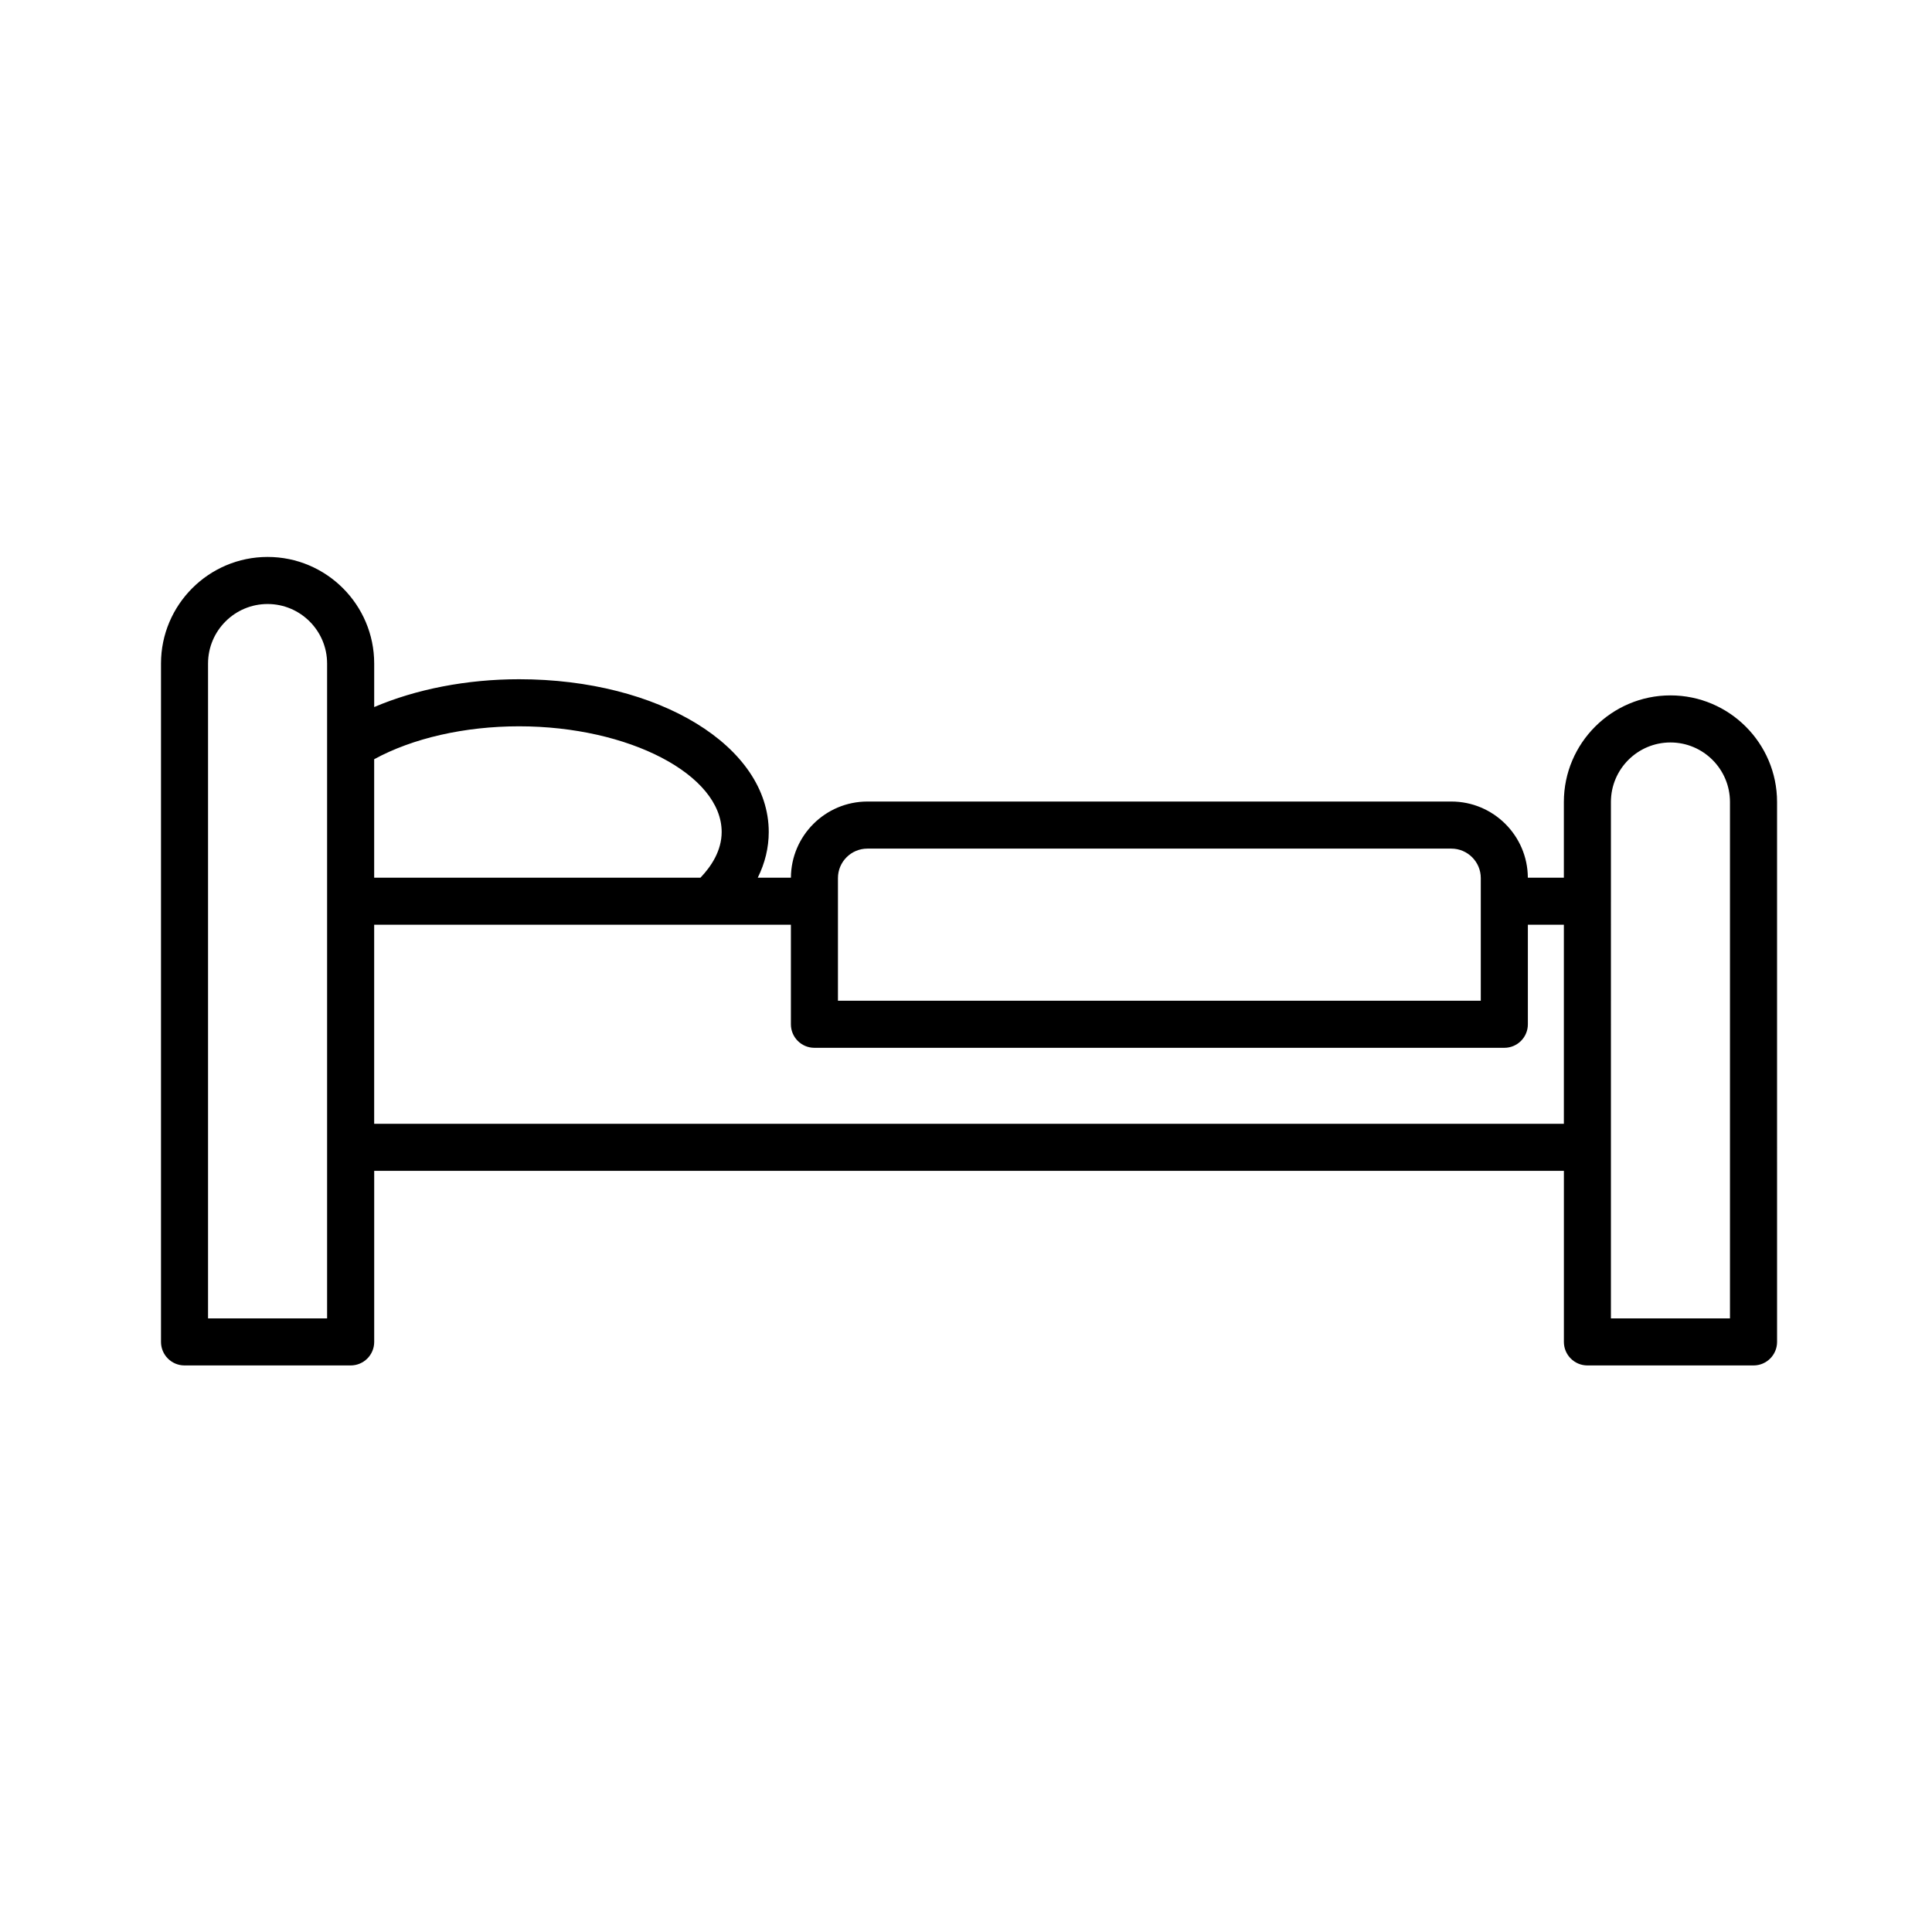 <svg xmlns="http://www.w3.org/2000/svg" xmlns:xlink="http://www.w3.org/1999/xlink" id="Laag_1" x="0" y="0" version="1.1" viewBox="0 0 1024 1024" xml:space="preserve" style="enable-background:new 0 0 1024 1024"><style type="text/css">.st0{clip-path:url(#SVGID_2_)}</style><g><defs><rect id="SVGID_1_" width="888.69" height="924" x="85.31" y="50"/></defs><clipPath id="SVGID_2_"><use xlink:href="#SVGID_1_" style="overflow:visible"/></clipPath><path d="M2151.89-2119.14c-61.9,0-112.26-50.36-112.26-112.26c0-61.9,50.36-112.26,112.26-112.26 c61.9,0,112.26,50.36,112.26,112.26C2264.15-2169.5,2213.79-2119.14,2151.89-2119.14 M1671.19-2150.17v-61.49 c0-5.92-4.16-11.03-9.96-12.22c-69.04-14.22-132.02-64.96-177.35-142.86c-4.03-6.92-5.12-15-3.07-22.74 c2.05-7.74,6.99-14.22,13.91-18.25c4.73-2.75,9.91-4.06,15.03-4.06c10.33,0,20.4,5.34,25.96,14.9 c43.33,74.46,103.64,117.17,165.46,117.17c61.83,0,122.14-42.71,165.47-117.17c4.03-6.92,10.51-11.86,18.25-13.91 c7.74-2.04,15.82-0.96,22.74,3.07c14.29,8.31,19.15,26.7,10.84,40.99c-45.33,77.9-108.31,128.64-177.35,142.86 c-5.8,1.19-9.95,6.3-9.95,12.22v61.49c0,16.53-13.45,29.98-29.98,29.98S1671.19-2133.64,1671.19-2150.17 M1541.85-2689.04 c4.22,0,7.31,0.68,8.45,1.86c2.94,3.02,2.63,14.7,2.35,25.01c-0.11,3.86-0.21,7.88-0.21,12.02c0,4.14,0.11,8.16,0.21,12.02 c0.28,10.31,0.6,21.99-2.35,25.01c-1.15,1.18-4.23,1.86-8.45,1.86c-21.44,0-38.89-17.44-38.89-38.89 C1502.96-2671.6,1520.4-2689.04,1541.85-2689.04 M1859.84-2611.27c-4.22,0-7.3-0.68-8.45-1.86c-2.94-3.02-2.62-14.7-2.34-25.01 c0.1-3.86,0.21-7.88,0.21-12.02c0-4.13-0.11-8.16-0.21-12.02c-0.28-10.31-0.6-21.99,2.34-25.01c1.15-1.18,4.23-1.86,8.45-1.86 c21.45,0,38.89,17.45,38.89,38.89C1898.73-2628.71,1881.29-2611.27,1859.84-2611.27 M2289.1-2231.4 c0-75.66-61.55-137.21-137.21-137.21c-75.66,0-137.21,61.55-137.21,137.21c0,71.45,54.9,130.29,124.73,136.62v90.32 c0,56.12-45.66,101.78-101.78,101.78h-222.21c-56.12,0-101.78-45.66-101.78-101.78v-92.25c24.29-5.67,42.45-27.45,42.45-53.44 v-51.56c72.12-18.26,137.13-72.03,183.92-152.47c13.68-23.51,7.84-53.04-12.45-69.85c22.68-53.07,37.22-114.21,42.06-177.24 c1.22-15.85-4.26-31.6-15.01-43.22c-8.64-9.33-19.79-15.24-32.02-17.27c-5.49-29.66-31.53-52.21-62.76-52.21 c-11.56,0-20.17,3.08-26.33,9.41c-10.29,10.57-9.86,26.37-9.4,43.09c0.1,3.64,0.21,7.44,0.21,11.34c0,3.9-0.11,7.7-0.21,11.34 c-0.45,16.72-0.88,32.52,9.4,43.09c6.16,6.33,14.78,9.41,26.33,9.41c30.47,0,56-21.46,62.32-50.05c5.36,1.58,10.23,4.56,14.16,8.8 c6.14,6.63,9.14,15.29,8.44,24.36c-4.59,59.77-18.25,117.66-39.52,167.92c-8.7-2.08-17.84-2-26.74,0.36 c-14.18,3.75-26.06,12.8-33.43,25.48c-38.74,66.58-91.19,104.77-143.9,104.77c-52.71,0-105.16-38.19-143.9-104.77 c-12.45-21.4-37.22-31.23-60.15-25.8c-21.28-50.26-34.94-108.17-39.53-167.95c-0.7-9.08,2.3-17.73,8.45-24.36 c3.78-4.08,8.42-7.02,13.54-8.64c6.38,28.51,31.88,49.89,62.28,49.89c11.56,0,20.17-3.08,26.33-9.41 c10.29-10.57,9.86-26.37,9.4-43.09c-0.1-3.64-0.21-7.44-0.21-11.34c0-3.9,0.1-7.7,0.21-11.34c0.45-16.72,0.88-32.52-9.4-43.09 c-6.16-6.33-14.77-9.41-26.33-9.41c-31.26,0-57.33,22.59-62.77,52.31c-11.98,2.14-22.87,8.01-31.35,17.17 c-10.76,11.61-16.23,27.37-15.02,43.22c4.84,63.02,19.38,124.16,42.05,177.22c-8.78,7.25-15.1,16.99-18.07,28.21 c-3.75,14.19-1.75,28.98,5.63,41.66c46.8,80.43,111.81,134.21,183.92,152.47v51.56c0,25.99,18.17,47.77,42.45,53.44v92.25 c0,69.88,56.85,126.73,126.73,126.73h222.21c69.88,0,126.73-56.85,126.73-126.73v-90.32 C2234.2-2101.11,2289.1-2159.95,2289.1-2231.4" class="st0"/><path d="M2151.89-2180.99c-27.8,0-50.42-22.61-50.42-50.42s22.62-50.42,50.42-50.42c27.8,0,50.41,22.62,50.41,50.42 S2179.69-2180.99,2151.89-2180.99 M2151.89-2306.77c-41.56,0-75.37,33.81-75.37,75.37c0,41.56,33.81,75.36,75.37,75.36 c41.56,0,75.36-33.81,75.36-75.36C2227.26-2272.96,2193.45-2306.77,2151.89-2306.77" class="st0"/><path d="M4983.98-1955.53c-7.83,6.31-15.95,11.99-24.28,17.18l-216.3-268.28c1.45-2.39,2.87-4.81,4.25-7.26 c1.67-2.97,3.26-5.97,4.81-8.97c0.21-0.42,0.44-0.83,0.65-1.25c0.14-0.27,0.27-0.53,0.41-0.8c1.46-2.91,2.87-5.83,4.22-8.77 c0.03-0.06,0.06-0.12,0.09-0.19c0.16-0.35,0.32-0.69,0.47-1.04c0.12-0.26,0.23-0.52,0.35-0.78c4.7-10.45,8.67-21.06,11.95-31.79 l235.32,291.87C4999.09-1968.58,4991.81-1961.84,4983.98-1955.53 M4367.98-2149.13l238.04-422.94c9.06,3.74,18,8.04,26.76,12.97 c8.76,4.93,17.08,10.33,24.98,16.13l-238.05,422.95c-9.06-3.75-18-8.06-26.75-12.99 C4384.21-2137.93,4375.88-2143.33,4367.98-2149.13 M4582.15-2580.51l-233.77,415.34c-2.31-2.09-4.55-4.23-6.76-6.39 c-0.6-0.59-1.2-1.17-1.8-1.77c-1.63-1.63-3.23-3.28-4.8-4.95c-62.9-66.76-83.95-165.06-51.39-252.75c0.35-0.93,0.7-1.86,1.06-2.79 c0.7-1.82,1.43-3.64,2.18-5.46c0.83-2,1.69-4,2.58-6c0.41-0.93,0.83-1.85,1.25-2.77c1.2-2.6,2.44-5.19,3.74-7.76 c0.28-0.57,0.58-1.14,0.88-1.71c1.45-2.83,2.94-5.65,4.52-8.45c44.84-79.67,127.96-124.52,213.46-124.52 c20.23,0,40.59,2.51,60.61,7.67C4576.65-2582.09,4579.41-2581.33,4582.15-2580.51 M4455.06-2108.49c-0.85-0.21-1.7-0.43-2.55-0.65 c-2.97-0.77-5.95-1.57-8.92-2.45l233.77-415.34c2.3,2.08,4.53,4.21,6.73,6.36c0.62,0.61,1.24,1.21,1.85,1.83 c1.62,1.61,3.19,3.25,4.76,4.89c35.69,37.87,57.91,85.9,64.52,136.39c0.02,0.11,0.03,0.23,0.04,0.34 c0.45,3.43,0.81,6.87,1.11,10.32c0.08,0.96,0.16,1.92,0.23,2.89c0.18,2.34,0.32,4.69,0.42,7.05c0.08,1.77,0.14,3.54,0.19,5.31 c0.03,1.11,0.06,2.21,0.07,3.32c0.03,2.87,0,5.73-0.07,8.6c-0.01,0.61-0.03,1.22-0.05,1.83c-0.11,3.26-0.27,6.52-0.51,9.77 c0,0.1-0.02,0.21-0.02,0.31c-2.12,28.26-9.15,56.07-20.86,82.1c-0.07,0.16-0.14,0.32-0.22,0.48c-1.39,3.06-2.84,6.09-4.35,9.1 c-0.17,0.35-0.36,0.7-0.54,1.04c-1.52,2.98-3.09,5.94-4.73,8.87c-1.92,3.4-3.92,6.74-5.97,10.02c-0.68,1.09-1.4,2.14-2.09,3.21 l-0.14,0.21c-0.03,0.04-0.07,0.08-0.09,0.12c-12.4,19.06-27.26,36.1-44.08,50.78c-0.06,0.05-0.11,0.1-0.17,0.15 c-2.61,2.27-5.27,4.47-7.96,6.63c-0.4,0.31-0.79,0.63-1.19,0.94c-2.43,1.91-4.89,3.77-7.39,5.59c-0.73,0.53-1.47,1.05-2.21,1.58 c-2.23,1.59-4.49,3.14-6.77,4.65c-1.08,0.71-2.16,1.4-3.24,2.09c-1.56,0.99-3.12,1.96-4.7,2.92c-1.89,1.14-3.79,2.26-5.7,3.36 c-1.02,0.58-2.05,1.15-3.08,1.72c-2.52,1.38-5.05,2.72-7.6,4.02c-0.68,0.34-1.35,0.69-2.04,1.02c-2.92,1.45-5.87,2.83-8.85,4.16 c-0.45,0.2-0.9,0.4-1.35,0.6c-3.17,1.39-6.36,2.71-9.59,3.96c-0.36,0.14-0.73,0.29-1.09,0.43c-3.22,1.24-6.48,2.4-9.75,3.5 c-0.43,0.14-0.86,0.29-1.29,0.44c-2.1,0.69-4.2,1.35-6.31,1.98c-1.75,0.52-3.51,1.04-5.28,1.53 c-37.46,10.36-77.38,11.87-116.3,3.56C4459.48-2107.45,4457.27-2107.94,4455.06-2108.49 M4934.58-1924.66 c-1.49,0.71-2.99,1.41-4.5,2.08c-3.1,1.38-6.21,2.72-9.34,3.96c-0.08,0.03-0.17,0.07-0.25,0.1 c-85.5,33.77-184.84,16.76-254.25-46.31c-0.35-0.32-0.7-0.64-1.04-0.96c-2.41-2.22-4.78-4.51-7.12-6.84 c-0.65-0.65-1.31-1.29-1.95-1.95c-2.1-2.14-4.16-4.35-6.19-6.59c-0.68-0.75-1.38-1.47-2.05-2.23c-2.61-2.94-5.18-5.94-7.67-9.04 c-1.43-1.76-2.82-3.55-4.19-5.35c-20.55-27.01-35.35-58.18-43.23-91.05c2.79-0.87,5.55-1.81,8.32-2.77 c0.74-0.25,1.48-0.49,2.22-0.75c0.68-0.24,1.37-0.45,2.05-0.7c1.75-0.64,3.47-1.35,5.2-2.03c1.11-0.43,2.22-0.85,3.32-1.29 c2.66-1.07,5.3-2.19,7.92-3.34c0.53-0.23,1.06-0.47,1.58-0.7c38.07-16.99,71.31-42.39,97.65-74.61c0.54-0.66,1.08-1.34,1.61-2.01 c1.96-2.45,3.89-4.92,5.77-7.44c0.13-0.17,0.25-0.35,0.38-0.52l208.71,258.88C4936.56-1925.62,4935.57-1925.13,4934.58-1924.66 M5041.59-2269.26c0.24,0.42,0.49,0.84,0.73,1.26c46.89,81.2,42.44,181.88-8.68,258.26c-0.07,0.09-0.13,0.19-0.2,0.28 c-1.87,2.78-3.82,5.51-5.81,8.23c-1,1.34-2.02,2.68-3.04,4.01c-0.66,0.85-1.33,1.7-2,2.55l-244.57-303.35 c0.16-0.92,0.28-1.85,0.44-2.77c0.24-1.41,0.46-2.81,0.68-4.22c0.5-3.25,0.94-6.5,1.32-9.74c0.04-0.37,0.09-0.73,0.13-1.09 c2.19-19.37,2.29-38.85,0.22-58.3c-0.25-2.4-0.59-4.79-0.91-7.19c-0.16-1.18-0.27-2.37-0.45-3.56c24.92-5.32,50.14-6.61,74.82-4.18 c64.22,6.32,124.75,37.87,166.6,89.78c2.5,3.09,4.88,6.23,7.2,9.41c0.61,0.83,1.18,1.67,1.77,2.51c1.74,2.45,3.46,4.92,5.1,7.42 c0.51,0.78,1.01,1.56,1.51,2.34C5038.21-2274.86,5039.94-2272.08,5041.59-2269.26 M5047.34-2305.8c-2.28-3.09-4.62-6.15-7.05-9.16 c-23.74-29.45-52.96-52.93-85.35-69.76c-54.58-28.36-118.23-37.76-180.22-24.66c-4.23-17.42-10.2-34.28-17.69-50.37 c-0.3-0.64-0.59-1.28-0.9-1.92c-1-2.11-2.03-4.21-3.09-6.3c-0.93-1.83-1.87-3.65-2.83-5.46c-0.69-1.29-1.39-2.58-2.11-3.86 c-1.37-2.46-2.77-4.91-4.22-7.33c-0.48-0.81-0.98-1.61-1.48-2.41c-1.71-2.79-3.46-5.57-5.27-8.3c-0.14-0.21-0.28-0.41-0.42-0.61 c-22.74-34.08-53.6-63.46-91.69-84.9c-38.06-21.43-79.17-32.56-120.09-34.33c-0.27-0.01-0.54-0.03-0.81-0.04 c-3.26-0.13-6.52-0.19-9.77-0.2c-0.97,0-1.94-0.01-2.9,0c-2.81,0.02-5.6,0.08-8.4,0.19c-1.49,0.05-2.97,0.12-4.46,0.21 c-1.96,0.11-3.91,0.24-5.86,0.39c-2.43,0.18-4.86,0.4-7.28,0.65c-0.65,0.07-1.29,0.14-1.94,0.21c-21.42,2.35-42.63,7.2-63.14,14.69 c-16.56,6.04-32.36,13.72-47.26,22.76c-1.35,0.82-2.71,1.64-4.06,2.49c-1.35,0.85-2.69,1.72-4.02,2.59 c-2.34,1.53-4.66,3.09-6.96,4.7c-0.74,0.52-1.48,1.05-2.21,1.59c-2.77,1.98-5.51,3.99-8.2,6.08c-0.01,0-0.02,0.01-0.03,0.02 c-21.44,16.6-40.61,36.68-56.62,59.95c-0.16,0.23-0.31,0.46-0.46,0.68c-2.08,3.04-4.11,6.14-6.07,9.29 c-0.24,0.37-0.46,0.74-0.69,1.11c-1.95,3.16-3.86,6.35-5.7,9.62c-1.84,3.26-3.58,6.55-5.26,9.85c-0.2,0.39-0.4,0.78-0.6,1.17 c-1.67,3.31-3.26,6.65-4.78,10c-0.12,0.26-0.23,0.52-0.35,0.78c-13.05,29.02-20.54,59.37-22.82,89.74 c-0.07,0.88-0.14,1.76-0.2,2.64c-0.18,2.82-0.32,5.64-0.41,8.46c-0.05,1.56-0.1,3.12-0.13,4.69c-0.03,1.8-0.03,3.6-0.02,5.4 c0,2.69,0.05,5.39,0.14,8.09v0.03c0.47,14.54,2.06,29.09,4.92,43.51c4.23,21.36,11.07,41.97,20.14,61.45 c0.31,0.66,0.61,1.32,0.92,1.98c0.98,2.06,1.98,4.12,3.02,6.16c0.95,1.88,1.92,3.75,2.91,5.6c0.68,1.27,1.38,2.54,2.08,3.81 c1.38,2.48,2.79,4.94,4.25,7.37c0.48,0.79,0.97,1.58,1.45,2.37c1.72,2.81,3.48,5.6,5.3,8.35c0.12,0.18,0.25,0.37,0.37,0.55 c22.75,34.1,53.61,63.5,91.72,84.94c27.29,15.36,56.14,25.4,85.36,30.53c0.14,0.03,0.29,0.05,0.44,0.08 c7.48,1.3,14.97,2.28,22.48,2.94c0.48,0.04,0.95,0.07,1.43,0.11c3.01,0.25,6.03,0.44,9.04,0.59c0.92,0.04,1.84,0.09,2.76,0.13 c3.11,0.12,6.22,0.19,9.32,0.2c0.39,0,0.79,0.03,1.19,0.03c1.08,0,2.16-0.06,3.24-0.07c2.1-0.03,4.2-0.06,6.3-0.14 c1.98-0.07,3.96-0.18,5.94-0.29c1.21-0.07,2.42-0.15,3.63-0.24c12.34-0.87,24.64-2.58,36.81-5.15 c8.65,35.79,24.72,69.75,47.04,99.27c1.67,2.2,3.36,4.37,5.09,6.52c2.28,2.83,4.62,5.58,6.99,8.29c0.49,0.56,0.98,1.12,1.48,1.67 c5.04,5.68,10.28,11.09,15.7,16.24l0.33,0.32c14.5,13.75,30.25,25.61,46.93,35.57c0.15,0.09,0.31,0.18,0.46,0.27 c6.23,3.7,12.58,7.13,19.04,10.3c1.03,0.51,2.07,1.01,3.1,1.5c2.37,1.12,4.75,2.21,7.14,3.26c1.97,0.87,3.95,1.69,5.94,2.51 c1.08,0.44,2.17,0.89,3.25,1.31c16.05,6.37,32.74,11.27,49.91,14.46c16.39,3.05,32.93,4.56,49.42,4.56 c14.91,0,29.76-1.25,44.41-3.69c0.46-0.08,0.93-0.17,1.39-0.25c2.79-0.48,5.58-1,8.35-1.57c1.13-0.23,2.25-0.47,3.38-0.72 c2.15-0.47,4.29-0.97,6.43-1.49c1.29-0.32,2.58-0.62,3.87-0.95c2.54-0.66,5.08-1.37,7.61-2.1c2.13-0.62,4.25-1.28,6.36-1.95 c1.38-0.44,2.76-0.87,4.13-1.33c1.89-0.64,3.76-1.3,5.64-1.97c1.15-0.42,2.3-0.84,3.45-1.28c1.99-0.75,3.97-1.5,5.95-2.3 c0.56-0.23,1.11-0.47,1.67-0.7c4.31-1.78,8.58-3.67,12.83-5.68c0.65-0.31,1.3-0.6,1.95-0.92c2.11-1.02,4.2-2.08,6.28-3.16 c0.76-0.39,1.52-0.79,2.27-1.19c15-7.94,29.49-17.36,43.18-28.41c56.03-45.17,91.11-109.45,98.79-181.01 c7.24-67.49-10.73-133.82-50.68-188.14C5047.61-2305.44,5047.47-2305.62,5047.34-2305.8" class="st0"/><path d="M577.95-1923.63c-120.03,0-229.67-62.75-290.91-165.11h92.55c50.26,57.29,122.21,90.03,198.36,90.03 c145.51,0,263.89-118.38,263.89-263.89c0-145.51-118.38-263.9-263.89-263.9c-127.39,0-237.13,92.43-259.65,216.74h-76.05 c23.19-167.32,165.16-291.83,335.71-291.83c186.91,0,338.98,152.06,338.98,338.98C916.93-2075.69,764.87-1923.63,577.95-1923.63 M110.26-2182.11h603.27v68.42h-328.2H265.81H110.26V-2182.11z M659.04-2207.05h-90.15c-16.65-13.54-26.48-34.03-26.48-55.55 c0-39.46,32.1-71.56,71.55-71.56s71.55,32.1,71.55,71.56C685.52-2241.08,675.69-2220.6,659.04-2207.05 M726-2207.05h-33.23 c11.33-16.1,17.7-35.47,17.7-55.55c0-53.21-43.29-96.5-96.5-96.5c-48.56,0-88.84,36.06-95.51,82.81 c-22.37-20.76-52.21-33.46-84.55-33.46h-90.15c22.18-110.29,120.39-191.79,234.2-191.79c131.75,0,238.94,107.19,238.94,238.95 c0,131.76-107.19,238.95-238.94,238.95c-61.27,0-119.54-23.44-163.71-65.08H726c6.89,0,12.47-5.59,12.47-12.47v-93.37 C738.48-2201.47,732.89-2207.05,726-2207.05 M110.26-2284.81h117.95h100.73H433.9c46.78,0,87.07,33.21,97.12,77.75H335.89H233.13 H110.26V-2284.81z M577.95-2626.53c-90.79,0-177.81,33.76-245.01,95.05c-63.94,58.32-104.78,136.69-115.84,221.72H97.79 c-6.89,0-12.48,5.58-12.48,12.47v102.7v93.37c0,6.89,5.59,12.47,12.48,12.47h160.59c64.05,117.42,185.77,190.06,319.57,190.06 c200.67,0,363.93-163.26,363.93-363.93C941.88-2463.27,778.62-2626.53,577.95-2626.53" class="st0"/><path d="M3052.59-2030.59c-10.65,0-19.31-8.66-19.31-19.31c0-10.65,8.66-19.3,19.31-19.3 c10.65,0,19.31,8.66,19.31,19.3C3071.9-2039.25,3063.24-2030.59,3052.59-2030.59 M3052.59-2094.15c-24.4,0-44.26,19.85-44.26,44.25 c0,24.41,19.85,44.26,44.26,44.26c24.4,0,44.26-19.85,44.26-44.26C3096.85-2074.3,3077-2094.15,3052.59-2094.15" class="st0"/><path d="M3525.34-2030.59c-10.65,0-19.31-8.66-19.31-19.31c0-10.65,8.66-19.3,19.31-19.3 c10.65,0,19.31,8.66,19.31,19.3C3544.65-2039.25,3535.99-2030.59,3525.34-2030.59 M3525.34-2094.15 c-24.4,0-44.26,19.85-44.26,44.25c0,24.41,19.85,44.26,44.26,44.26c24.4,0,44.26-19.85,44.26-44.26 C3569.6-2074.3,3549.75-2094.15,3525.34-2094.15" class="st0"/><path d="M3688.99-2078.97c0,9.15-7.45,16.6-16.6,16.6h-45.31c-6.18-50.66-49.43-90.04-101.74-90.04 c-52.31,0-95.55,39.38-101.73,90.04h-269.29c-6.18-50.66-49.43-90.04-101.73-90.04c-52.31,0-95.56,39.38-101.74,90.04h-43.27 c-13.93,0-25.27-11.33-25.27-25.26v-313.84c0-13.93,11.33-25.26,25.27-25.26h551.65c12.4,0,23.55,8.3,27.1,20.18l37.65,125.85 c1.13,3.78,3.98,6.8,7.69,8.15l116.68,42.43c8.07,2.93,13.49,10.67,13.49,19.26v57.02c0,5.65,3.79,10.59,9.24,12.05l5.61,1.5 c7.24,1.94,12.3,8.54,12.3,16.03V-2078.97z M3525.34-1972.32c-42.77,0-77.57-34.8-77.57-77.58c0-42.77,34.8-77.57,77.57-77.57 c42.78,0,77.57,34.8,77.57,77.57C3602.92-2007.12,3568.12-1972.32,3525.34-1972.32 M3052.59-1972.32 c-42.78,0-77.58-34.8-77.58-77.58c0-42.77,34.8-77.57,77.58-77.57c42.77,0,77.57,34.8,77.57,77.57 C3130.16-2007.12,3095.37-1972.32,3052.59-1972.32 M3161.3-2472.12h19.58h80.76h21.24v20.43H3161.3V-2472.12z M3193.36-2539.96 c0-7.12,5.8-12.92,12.92-12.92h29.97c7.12,0,12.92,5.8,12.92,12.92v42.89h-55.81V-2539.96z M3686.79-2163.24v-47.64 c0-19.03-12.02-36.2-29.91-42.7l-110.79-40.29l-35.85-119.85c-6.69-22.36-27.66-37.98-51.01-37.98h-151.4v-32.9 c0-6.89-5.59-12.47-12.47-12.47h-21.25v-42.89c0-20.88-16.99-37.87-37.87-37.87h-29.97c-20.88,0-37.87,16.99-37.87,37.87v42.89 h-19.58c-6.89,0-12.47,5.58-12.47,12.47v32.9h-228.77c-27.69,0-50.21,22.53-50.21,50.21v313.84c0,27.69,22.53,50.21,50.21,50.21 h43.27c6.18,50.67,49.43,90.05,101.74,90.05c52.31,0,95.56-39.38,101.73-90.05h269.29c6.18,50.67,49.43,90.05,101.73,90.05 c52.31,0,95.56-39.38,101.74-90.05h45.31c22.91,0,41.55-18.64,41.55-41.55v-45.29C3713.94-2141.74,3702.95-2157.26,3686.79-2163.24" class="st0"/><path d="M3353.75-2375.43h101.16l26.93,98.2h-128.09V-2375.43z M3341.28-2252.28h156.92c3.89,0,7.56-1.81,9.92-4.91 c2.36-3.1,3.14-7.11,2.11-10.86l-33.77-123.15c-1.49-5.42-6.41-9.18-12.03-9.18h-123.15c-6.89,0-12.47,5.58-12.47,12.47v123.15 C3328.8-2257.86,3334.39-2252.28,3341.28-2252.28" class="st0"/><path d="M2928.67-2375.43h147.86v98.21h-147.86V-2375.43z M2916.2-2252.28h172.81c6.89,0,12.47-5.58,12.47-12.47 v-123.15c0-6.89-5.59-12.47-12.47-12.47H2916.2c-6.89,0-12.47,5.58-12.47,12.47v123.15 C2903.72-2257.86,2909.31-2252.28,2916.2-2252.28" class="st0"/><path d="M3141.21-2375.43h147.86v98.21h-147.86V-2375.43z M3128.74-2252.28h172.81c6.89,0,12.47-5.58,12.47-12.47 v-123.15c0-6.89-5.58-12.47-12.47-12.47h-172.81c-6.89,0-12.47,5.58-12.47,12.47v123.15 C3116.26-2257.86,3121.85-2252.28,3128.74-2252.28" class="st0"/><polygon points="3241.81 -2354.93 3230.98 -2348.68 3230.98 -2361.18 3206.03 -2361.18 3206.03 -2348.68 3195.2 -2354.93 3182.73 -2333.32 3193.55 -2327.07 3182.73 -2320.82 3195.2 -2299.21 3206.03 -2305.47 3206.03 -2292.96 3230.98 -2292.96 3230.98 -2305.47 3241.81 -2299.21 3254.28 -2320.82 3243.45 -2327.07 3254.28 -2333.32" class="st0"/><rect width="723.76" height="24.95" x="2904.8" y="-2218.5" class="st0"/><path d="M3555.21,802.82c0,27.01-21.98,48.99-48.99,48.99h-535.38c-27.01,0-48.99-21.98-48.99-48.99V158.1 c0-27.01,21.97-48.99,48.99-48.99h18.88v627.23c0,6.89,5.58,12.48,12.47,12.48h472.66c6.89,0,12.48-5.59,12.48-12.48V109.11h18.88 c27.01,0,48.99,21.98,48.99,48.99V802.82z M3069.94,90.3h25.24c5.87,0,10.94-4.09,12.19-9.82c4.45-20.47,22.9-35.33,43.89-35.33 h174.56c20.98,0,39.44,14.86,43.89,35.33c1.25,5.73,6.32,9.82,12.19,9.82h25.24c7.65,0,13.87,6.22,13.87,13.86v27.6 c0,7.65-6.22,13.87-13.87,13.87h-337.19c-7.65,0-13.86-6.22-13.86-13.87v-27.6C3056.07,96.52,3062.29,90.3,3069.94,90.3 M3014.68,108.48h16.45v23.28c0,21.4,17.41,38.82,38.81,38.82h337.19c21.4,0,38.81-17.41,38.81-38.82v-22.65h16.44v614.76h-447.71 V108.48z M3506.22,84.16h-31.36h-34.53c-6.8-11.25-19.12-18.81-33.2-18.81h-15.97c-10.14-26.68-36.18-45.16-65.35-45.16h-174.56 c-29.17,0-55.21,18.48-65.35,45.16h-15.97c-13.82,0-25.94,7.28-32.82,18.18h-66.27c-1.45,0-2.82,0.3-4.11,0.75 c-38.86,2.14-69.83,34.42-69.83,73.82v644.72c0,40.77,33.17,73.94,73.94,73.94h535.38c40.77,0,73.94-33.17,73.94-73.94V158.1 C3580.16,117.33,3546.99,84.16,3506.22,84.16" class="st0"/><path d="M3385.81,346.36h-100.35c-5.61,0-10.53,3.75-12.02,9.15l-14.02,50.72l-38.41-145.95 c-1.37-5.2-5.92-8.94-11.29-9.27c-5.32-0.33-10.35,2.81-12.35,7.8l-35.74,89.09h-73.1c-6.89,0-12.47,5.58-12.47,12.48 c0,6.89,5.58,12.47,12.47,12.47h81.53c5.09,0,9.68-3.1,11.58-7.83l24.84-61.92l40.58,154.19c1.44,5.45,6.35,9.26,11.98,9.3h0.08 c5.6,0,10.53-3.74,12.02-9.15l23.81-86.13h90.85c6.89,0,12.47-5.59,12.47-12.47C3398.28,351.95,3392.69,346.36,3385.81,346.36" class="st0"/><path d="M3385.81,593.42h-297.28c-6.89,0-12.47,5.59-12.47,12.47c0,6.89,5.58,12.47,12.47,12.47h297.28 c6.89,0,12.47-5.59,12.47-12.47C3398.28,599,3392.69,593.42,3385.81,593.42" class="st0"/><path d="M3215.22,84.65H3261c6.89,0,12.48-5.58,12.48-12.47c0-6.89-5.58-12.47-12.48-12.47h-45.78 c-6.89,0-12.47,5.59-12.47,12.47C3202.75,79.06,3208.33,84.65,3215.22,84.65" class="st0"/><path d="M258.92-1064.52h25.98c6.89,0,12.48-5.58,12.48-12.47v-25.98h21.25v25.98c0,6.89,5.59,12.47,12.47,12.47h25.98 v21.25H331.1c-6.89,0-12.47,5.59-12.47,12.47v25.98h-21.25v-25.98c0-6.89-5.59-12.47-12.48-12.47h-25.98V-1064.52z M246.45-1018.32 h25.98v25.98c0,6.89,5.59,12.47,12.47,12.47h46.2c6.89,0,12.47-5.58,12.47-12.47v-25.98h25.98c6.89,0,12.48-5.58,12.48-12.47v-46.2 c0-6.89-5.59-12.47-12.48-12.47h-25.98v-25.98c0-6.89-5.58-12.47-12.47-12.47h-46.2c-6.89,0-12.47,5.59-12.47,12.47v25.98h-25.98 c-6.89,0-12.47,5.58-12.47,12.47v46.2C233.98-1023.9,239.56-1018.32,246.45-1018.32" class="st0"/><path d="M190.31-657.49h-17.55v-48.97h17.55V-657.49z M202.78-731.41h-42.5c-6.89,0-12.47,5.59-12.47,12.47v73.92 c0,6.89,5.59,12.47,12.47,12.47h42.5c6.89,0,12.47-5.58,12.47-12.47v-73.92C215.25-725.82,209.67-731.41,202.78-731.41" class="st0"/><path d="M190.31-763.75h-17.55v-48.97h17.55V-763.75z M202.78-837.67h-42.5c-6.89,0-12.47,5.59-12.47,12.47v73.92 c0,6.89,5.59,12.47,12.47,12.47h42.5c6.89,0,12.47-5.59,12.47-12.47v-73.92C215.25-832.09,209.67-837.67,202.78-837.67" class="st0"/><path d="M274.62-657.49h-17.56v-48.97h17.56V-657.49z M287.1-731.41h-42.51c-6.89,0-12.47,5.59-12.47,12.47v73.92 c0,6.89,5.59,12.47,12.47,12.47h42.51c6.89,0,12.47-5.58,12.47-12.47v-73.92C299.57-725.82,293.99-731.41,287.1-731.41" class="st0"/><path d="M190.31-870.01h-17.55v-48.97h17.55V-870.01z M202.78-943.93h-42.5c-6.89,0-12.47,5.59-12.47,12.47v73.92 c0,6.89,5.59,12.47,12.47,12.47h42.5c6.89,0,12.47-5.59,12.47-12.47v-73.92C215.25-938.35,209.67-943.93,202.78-943.93" class="st0"/><path d="M274.62-763.75h-17.56v-48.97h17.56V-763.75z M287.1-837.67h-42.51c-6.89,0-12.47,5.59-12.47,12.47v73.92 c0,6.89,5.59,12.47,12.47,12.47h42.51c6.89,0,12.47-5.59,12.47-12.47v-73.92C299.57-832.09,293.99-837.67,287.1-837.67" class="st0"/><path d="M358.94-763.75h-17.55v-48.97h17.55V-763.75z M371.41-837.67h-42.5c-6.89,0-12.47,5.59-12.47,12.47v73.92 c0,6.89,5.59,12.47,12.47,12.47h42.5c6.89,0,12.47-5.59,12.47-12.47v-73.92C383.89-832.09,378.3-837.67,371.41-837.67" class="st0"/><path d="M443.26-870.01H425.7v-48.97h17.55V-870.01z M455.73-943.93h-42.5c-6.89,0-12.47,5.59-12.47,12.47v73.92 c0,6.89,5.59,12.47,12.47,12.47h42.5c6.89,0,12.47-5.59,12.47-12.47v-73.92C468.2-938.35,462.62-943.93,455.73-943.93" class="st0"/><path d="M443.26-763.75H425.7v-48.97h17.55V-763.75z M455.73-837.67h-42.5c-6.89,0-12.47,5.59-12.47,12.47v73.92 c0,6.89,5.59,12.47,12.47,12.47h42.5c6.89,0,12.47-5.59,12.47-12.47v-73.92C468.2-832.09,462.62-837.67,455.73-837.67" class="st0"/><path d="M443.26-657.49H425.7v-48.97h17.55V-657.49z M455.73-731.41h-42.5c-6.89,0-12.47,5.59-12.47,12.47v73.92 c0,6.89,5.59,12.47,12.47,12.47h42.5c6.89,0,12.47-5.58,12.47-12.47v-73.92C468.2-725.82,462.62-731.41,455.73-731.41" class="st0"/><path d="M358.94-657.49h-17.55v-48.97h17.55V-657.49z M371.41-731.41h-42.5c-6.89,0-12.47,5.59-12.47,12.47v73.92 c0,6.89,5.59,12.47,12.47,12.47h42.5c6.89,0,12.47-5.58,12.47-12.47v-73.92C383.89-725.82,378.3-731.41,371.41-731.41" class="st0"/><path d="M358.94-870.01h-17.55v-48.97h17.55V-870.01z M371.41-943.93h-42.5c-6.89,0-12.47,5.59-12.47,12.47v73.92 c0,6.89,5.59,12.47,12.47,12.47h42.5c6.89,0,12.47-5.59,12.47-12.47v-73.92C383.89-938.35,378.3-943.93,371.41-943.93" class="st0"/><path d="M274.62-870.01h-17.56v-48.97h17.56V-870.01z M287.1-943.93h-42.51c-6.89,0-12.47,5.59-12.47,12.47v73.92 c0,6.89,5.59,12.47,12.47,12.47h42.51c6.89,0,12.47-5.59,12.47-12.47v-73.92C299.57-938.35,293.99-943.93,287.1-943.93" class="st0"/><path d="M721.83-726.9h9v14.78h-9V-726.9z M709.35-687.17h33.95c6.89,0,12.47-5.58,12.47-12.47v-39.73 c0-6.89-5.58-12.47-12.47-12.47h-33.95c-6.89,0-12.47,5.58-12.47,12.47v39.73C696.88-692.76,702.46-687.17,709.35-687.17" class="st0"/><path d="M793.5-879.37h9v14.78h-9V-879.37z M781.03-839.63h33.95c6.89,0,12.47-5.58,12.47-12.47v-39.73 c0-6.89-5.59-12.47-12.47-12.47h-33.95c-6.89,0-12.47,5.58-12.47,12.47v39.73C768.55-845.22,774.14-839.63,781.03-839.63" class="st0"/><path d="M865.17-879.37h9v14.78h-9V-879.37z M852.7-839.63h33.95c6.89,0,12.47-5.58,12.47-12.47v-39.73 c0-6.89-5.58-12.47-12.47-12.47H852.7c-6.89,0-12.47,5.58-12.47,12.47v39.73C840.23-845.22,845.81-839.63,852.7-839.63" class="st0"/><path d="M578.47-879.37h9v14.78h-9V-879.37z M566-839.63h33.95c6.89,0,12.47-5.58,12.47-12.47v-39.73 c0-6.89-5.58-12.47-12.47-12.47H566c-6.89,0-12.47,5.58-12.47,12.47v39.73C553.53-845.22,559.11-839.63,566-839.63" class="st0"/><path d="M578.47-803.13h9v14.78h-9V-803.13z M566-763.4h33.95c6.89,0,12.47-5.58,12.47-12.47v-39.73 c0-6.89-5.58-12.47-12.47-12.47H566c-6.89,0-12.47,5.58-12.47,12.47v39.73C553.53-768.99,559.11-763.4,566-763.4" class="st0"/><path d="M916.93-663.26H530.69v-288.07h386.24V-663.26z M505.74-597.42H110.26v-558.29h395.48v191.92v313.01V-597.42z M929.41-976.27H530.69v-191.92c0-6.89-5.59-12.47-12.47-12.47H97.79c-6.89,0-12.48,5.58-12.48,12.47v583.24 c0,6.89,5.59,12.47,12.48,12.47h420.43c6.89,0,12.47-5.59,12.47-12.47v-53.36h398.71c6.89,0,12.47-5.59,12.47-12.47V-963.8 C941.88-970.69,936.29-976.27,929.41-976.27" class="st0"/><path d="M793.5-803.13h9v14.78h-9V-803.13z M781.03-763.4h33.95c6.89,0,12.47-5.58,12.47-12.47v-39.73 c0-6.89-5.59-12.47-12.47-12.47h-33.95c-6.89,0-12.47,5.58-12.47,12.47v39.73C768.55-768.99,774.14-763.4,781.03-763.4" class="st0"/><path d="M721.83-803.13h9v14.78h-9V-803.13z M709.35-763.4h33.95c6.89,0,12.47-5.58,12.47-12.47v-39.73 c0-6.89-5.58-12.47-12.47-12.47h-33.95c-6.89,0-12.47,5.58-12.47,12.47v39.73C696.88-768.99,702.46-763.4,709.35-763.4" class="st0"/><path d="M578.47-726.9h9v14.78h-9V-726.9z M566-687.17h33.95c6.89,0,12.47-5.58,12.47-12.47v-39.73 c0-6.89-5.58-12.47-12.47-12.47H566c-6.89,0-12.47,5.58-12.47,12.47v39.73C553.53-692.76,559.11-687.17,566-687.17" class="st0"/><path d="M650.15-879.37h9v14.78h-9V-879.37z M637.68-839.63h33.95c6.89,0,12.47-5.58,12.47-12.47v-39.73 c0-6.89-5.59-12.47-12.47-12.47h-33.95c-6.89,0-12.47,5.58-12.47,12.47v39.73C625.2-845.22,630.79-839.63,637.68-839.63" class="st0"/><path d="M650.15-726.9h9v14.78h-9V-726.9z M637.68-687.17h33.95c6.89,0,12.47-5.58,12.47-12.47v-39.73 c0-6.89-5.59-12.47-12.47-12.47h-33.95c-6.89,0-12.47,5.58-12.47,12.47v39.73C625.2-692.76,630.79-687.17,637.68-687.17" class="st0"/><path d="M865.17-726.9h9v14.78h-9V-726.9z M852.7-687.17h33.95c6.89,0,12.47-5.58,12.47-12.47v-39.73 c0-6.89-5.58-12.47-12.47-12.47H852.7c-6.89,0-12.47,5.58-12.47,12.47v39.73C840.23-692.76,845.81-687.17,852.7-687.17" class="st0"/><path d="M793.5-726.9h9v14.78h-9V-726.9z M781.03-687.17h33.95c6.89,0,12.47-5.58,12.47-12.47v-39.73 c0-6.89-5.59-12.47-12.47-12.47h-33.95c-6.89,0-12.47,5.58-12.47,12.47v39.73C768.55-692.76,774.14-687.17,781.03-687.17" class="st0"/><path d="M721.83-879.37h9v14.78h-9V-879.37z M709.35-839.63h33.95c6.89,0,12.47-5.58,12.47-12.47v-39.73 c0-6.89-5.58-12.47-12.47-12.47h-33.95c-6.89,0-12.47,5.58-12.47,12.47v39.73C696.88-845.22,702.46-839.63,709.35-839.63" class="st0"/><path d="M865.17-803.13h9v14.78h-9V-803.13z M852.7-763.4h33.95c6.89,0,12.47-5.58,12.47-12.47v-39.73 c0-6.89-5.58-12.47-12.47-12.47H852.7c-6.89,0-12.47,5.58-12.47,12.47v39.73C840.23-768.99,845.81-763.4,852.7-763.4" class="st0"/><path d="M650.15-803.13h9v14.78h-9V-803.13z M637.68-763.4h33.95c6.89,0,12.47-5.58,12.47-12.47v-39.73 c0-6.89-5.59-12.47-12.47-12.47h-33.95c-6.89,0-12.47,5.58-12.47,12.47v39.73C625.2-768.99,630.79-763.4,637.68-763.4" class="st0"/><path d="M3049.17-653.46c-18.34,0-33.26-14.92-33.26-33.26c0-18.34,14.92-33.26,33.26-33.26 c18.34,0,33.26,14.92,33.26,33.26C3082.43-668.38,3067.51-653.46,3049.17-653.46 M3049.17-744.93c-32.1,0-58.21,26.11-58.21,58.21 c0,32.1,26.11,58.21,58.21,58.21c32.1,0,58.21-26.11,58.21-58.21C3107.38-718.81,3081.27-744.93,3049.17-744.93" class="st0"/><path d="M3482.43-653.46c-18.34,0-33.26-14.92-33.26-33.26c0-18.34,14.92-33.26,33.26-33.26 c18.34,0,33.26,14.92,33.26,33.26C3515.69-668.38,3500.77-653.46,3482.43-653.46 M3482.43-744.93c-32.1,0-58.21,26.11-58.21,58.21 c0,32.1,26.11,58.21,58.21,58.21c32.1,0,58.21-26.11,58.21-58.21C3540.64-718.81,3514.53-744.93,3482.43-744.93" class="st0"/><path d="M2937.69-1022.5c0-4.4,3.58-7.98,7.98-7.98h178.12c4.41,0,7.99,3.58,7.99,7.98v101.09 c0,4.4-3.58,7.98-7.99,7.98h-178.12c-4.4,0-7.98-3.58-7.98-7.98V-1022.5z M2945.67-888.47h178.12c18.16,0,32.93-14.77,32.93-32.93 v-101.09c0-18.16-14.77-32.93-32.93-32.93h-178.12c-18.16,0-32.93,14.77-32.93,32.93v101.09 C2912.74-903.24,2927.51-888.47,2945.67-888.47" class="st0"/><path d="M3395.01-1026.71c0-2.08,1.69-3.77,3.77-3.77h70.29c1.08,0,2.11,0.46,2.83,1.28l96.52,109.52 c1.33,1.51,1.07,3.03,0.61,4.05c-0.46,1.01-1.43,2.22-3.44,2.22h-166.81c-2.08,0-3.77-1.69-3.77-3.77V-1026.71z M3398.79-888.47 h166.81c11.44,0,21.47-6.47,26.17-16.9c4.71-10.42,2.94-22.23-4.63-30.81l-96.52-109.52c-5.45-6.19-13.31-9.73-21.55-9.73h-70.29 c-15.84,0-28.72,12.88-28.72,28.72v109.52C3370.07-901.35,3382.95-888.47,3398.79-888.47" class="st0"/><path d="M3688.99-686.12c0,10.04-8.17,18.22-18.22,18.22h-72.09c0.99-6.13,1.52-12.41,1.52-18.82 c0-64.94-52.84-117.78-117.78-117.78c-64.94,0-117.78,52.84-117.78,117.78c0,6.4,0.53,12.69,1.52,18.82h-200.74 c0.99-6.13,1.52-12.41,1.52-18.82c0-64.94-52.84-117.78-117.78-117.78c-64.94,0-117.78,52.84-117.78,117.78 c0,6.4,0.53,12.69,1.52,18.82h-37.79c-7.06,0-12.8-5.74-12.8-12.8v-363.46c0-20.99,17.08-38.07,38.07-38.07h304.49h77.02h143.69 c23.8,0,46.79,9.95,63.08,27.3l121.15,129.05c8.94,9.52,15.73,21.13,19.64,33.58l35.5,112.86c2.67,8.49,4.03,17.31,4.03,26.21 V-686.12z M3482.43-593.89c-51.19,0-92.83-41.65-92.83-92.83s41.65-92.83,92.83-92.83c51.19,0,92.83,41.65,92.83,92.83 S3533.62-593.89,3482.43-593.89 M3049.17-593.89c-51.19,0-92.83-41.65-92.83-92.83s41.65-92.83,92.83-92.83 c51.19,0,92.84,41.65,92.84,92.83S3100.36-593.89,3049.17-593.89 M3237.35-1133.22c0-14.36,11.68-26.04,26.04-26.04 c14.35,0,26.04,11.68,26.04,26.04v26.04h-52.08V-1133.22z M3673.27-899.78c-5.03-16.01-13.77-30.94-25.25-43.17L3526.87-1072 c-20.99-22.36-50.61-35.18-81.27-35.18h-131.22v-26.04c0-28.11-22.87-50.99-50.98-50.99c-28.12,0-50.99,22.87-50.99,50.99v26.04 h-292.01c-34.75,0-63.02,28.27-63.02,63.02v363.46c0,20.81,16.93,37.75,37.75,37.75h44.73c17.41,43.33,59.84,74.01,109.31,74.01 c49.48,0,91.91-30.69,109.32-74.01h214.63c17.41,43.33,59.83,74.01,109.32,74.01c49.48,0,91.9-30.69,109.31-74.01h79.03 c23.8,0,43.16-19.36,43.16-43.16v-67.11c0-11.45-1.74-22.78-5.17-33.7L3673.27-899.78z" class="st0"/><polygon points="3218.51 -928.82 3250.92 -947.53 3250.92 -910.1 3275.87 -910.1 3275.87 -947.53 3308.28 -928.82 3320.75 -950.42 3288.34 -969.13 3320.75 -987.85 3308.28 -1009.45 3275.87 -990.74 3275.87 -1028.17 3250.92 -1028.17 3250.92 -990.74 3218.51 -1009.45 3206.03 -987.85 3238.45 -969.13 3206.03 -950.42" class="st0"/><rect width="729.16" height="24.95" x="2905.02" y="-855.04" class="st0"/><path d="M4268.35-1151.06c0-26.12,21.25-47.37,47.37-47.37h257.93c26.12,0,47.37,21.25,47.37,47.37v139.93 c0,26.12-21.25,47.37-47.37,47.37h-257.93c-26.12,0-47.37-21.25-47.37-47.37V-1151.06z M4621.03-905.06 c0,26.12-21.25,47.37-47.37,47.37h-246.96v-37.78c0-6.89-5.58-12.47-12.47-12.47c-6.89,0-12.47,5.59-12.47,12.47v35.67 c-19.32-5.98-33.39-24-33.39-45.26v-51.47c0.12,0.11,0.26,0.2,0.38,0.31c1.39,1.19,2.82,2.34,4.31,3.42 c0.23,0.17,0.46,0.32,0.68,0.48c1.54,1.11,3.11,2.16,4.74,3.14c0.12,0.08,0.26,0.15,0.39,0.23c1.64,0.98,3.33,1.89,5.05,2.74 c0.11,0.06,0.22,0.12,0.33,0.17c1.72,0.84,3.49,1.59,5.29,2.3c0.26,0.1,0.51,0.2,0.77,0.3c1.74,0.66,3.53,1.24,5.33,1.77 c0.32,0.09,0.63,0.18,0.95,0.27c1.8,0.5,3.64,0.93,5.5,1.28c0.31,0.06,0.62,0.11,0.93,0.17c1.9,0.34,3.83,0.62,5.78,0.8 c0.23,0.03,0.46,0.04,0.69,0.06c2.06,0.18,4.14,0.29,6.25,0.29h257.93c2.11,0,4.19-0.11,6.25-0.29c0.23-0.02,0.46-0.03,0.69-0.06 c1.95-0.18,3.88-0.46,5.78-0.8c0.31-0.05,0.62-0.11,0.93-0.17c1.86-0.36,3.69-0.79,5.5-1.28c0.32-0.09,0.63-0.18,0.95-0.27 c1.8-0.52,3.58-1.11,5.33-1.77c0.26-0.1,0.51-0.2,0.77-0.3c1.8-0.7,3.57-1.46,5.29-2.3c0.11-0.06,0.22-0.12,0.33-0.17 c1.73-0.85,3.41-1.76,5.05-2.74c0.13-0.08,0.27-0.15,0.4-0.23c1.62-0.98,3.2-2.04,4.74-3.14c0.23-0.16,0.46-0.32,0.68-0.48 c1.48-1.09,2.91-2.23,4.31-3.42c0.12-0.1,0.26-0.2,0.38-0.31V-905.06z M4749.93-814.46c9.62,9.62,21.96,18.18,36.9,25.55 c33.73,16.63,78.35,25.78,125.64,25.78c34.81,0,68.15-4.97,96.78-14.22v206.82c-28.56,10.42-63.11,15.81-96.78,15.81 c-78.8,0-162.55-29.46-162.55-84.05V-814.46z M4912.48-956.19c78.8,0,162.55,29.46,162.55,84.05c0,54.6-83.75,84.05-162.55,84.05 c-78.8,0-162.55-29.46-162.55-84.05C4749.93-926.72,4833.68-956.19,4912.48-956.19 M5075.02-638.77c0,23.93-16.1,43.03-40.82,56.94 v-205.1c0-0.05-0.01-0.1-0.01-0.15c1.31-0.61,2.64-1.21,3.93-1.85c14.94-7.37,27.28-15.93,36.9-25.55V-638.77z M4301.75-834.11 v208.6c0,50.45,41.04,91.5,91.5,91.5c50.45,0,91.5-41.05,91.5-91.5c0-32.02,26.05-58.06,58.07-58.06h182.17v44.8 c0,34.49,21.39,63.27,61.85,83.21c33.73,16.63,78.35,25.79,125.64,25.79c42.04,0,81.94-7.25,113.99-20.54 c0.08-0.04,0.17-0.07,0.25-0.11c3.92-1.63,7.74-3.33,11.41-5.14c40.46-19.95,61.85-48.72,61.85-83.21v-233.36 c0-34.49-21.39-63.27-61.85-83.21c-33.73-16.63-78.35-25.79-125.64-25.79c-47.29,0-91.91,9.16-125.64,25.79 c-40.46,19.95-61.85,48.72-61.85,83.21v163.61h-182.17c-45.77,0-83.01,37.24-83.01,83.01c0,36.69-29.85,66.55-66.55,66.55 c-36.69,0-66.55-29.86-66.55-66.55v-207.23h246.96c39.88,0,72.32-32.44,72.32-72.32v-106.07v-139.93 c0-39.88-32.44-72.32-72.32-72.32h-257.93c-39.88,0-72.32,32.44-72.32,72.32v139.93v106.07 C4243.4-869.97,4268.54-840.64,4301.75-834.11" class="st0"/><path d="M4326.69-1141.81h121.43v55.67h-121.43V-1141.81z M4314.22-1061.2h146.38c6.89,0,12.47-5.58,12.47-12.47 v-80.62c0-6.89-5.59-12.47-12.47-12.47h-146.38c-6.89,0-12.47,5.58-12.47,12.47v80.62 C4301.75-1066.78,4307.33-1061.2,4314.22-1061.2" class="st0"/><path d="M4541.22-1036.8c19.24,0,31.02,8.41,31.02,12.98c0,4.58-11.78,12.98-31.02,12.98 c-19.24,0-31.01-8.41-31.01-12.98C4510.2-1028.4,4521.98-1036.8,4541.22-1036.8 M4510.2-1099.13c0-4.58,11.78-12.98,31.01-12.98 c19.24,0,31.02,8.4,31.02,12.98c0,4.58-11.78,12.98-31.02,12.98C4521.98-1086.15,4510.2-1094.55,4510.2-1099.13 M4485.25-1023.82 c0,21.62,24.06,37.93,55.96,37.93c31.91,0,55.97-16.31,55.97-37.93c0-20.06-20.72-35.52-49.18-37.66 c28.46-2.14,49.18-17.6,49.18-37.66c0-21.62-24.06-37.93-55.97-37.93c-31.9,0-55.96,16.31-55.96,37.93 c0,20.06,20.72,35.52,49.18,37.66C4505.97-1059.34,4485.25-1043.88,4485.25-1023.82" class="st0"/><path d="M4912.48-888.3c42.88,0,70.49,9.11,84.81,16.17l-0.31,0.15c0,0-0.26,0.12-0.26,0.13l-3,1.39 c-0.56,0.25-1.15,0.5-1.73,0.74l-0.87,0.38c-0.72,0.29-1.45,0.58-2.16,0.86l-0.59,0.23c-0.97,0.38-1.96,0.75-2.94,1.1 c-0.02,0.01-0.28,0.09-0.3,0.1c-0.93,0.33-1.88,0.66-2.85,0.98l-1.03,0.33c-0.74,0.24-1.49,0.48-2.23,0.72l-1.42,0.42 c-0.68,0.21-1.36,0.41-2.08,0.61l-9.17,2.34c-0.75,0.17-1.5,0.34-2.28,0.51l-1.8,0.38c-0.77,0.16-1.55,0.32-2.34,0.47l-1.92,0.36 c-0.8,0.15-1.6,0.29-2.4,0.43l-6.57,1.04c-0.85,0.12-1.73,0.23-2.6,0.35l-2.14,0.27c-0.89,0.11-1.8,0.21-2.69,0.31l-2.19,0.23 c-0.94,0.09-1.89,0.18-2.84,0.26l-7.45,0.56c-0.96,0.06-1.93,0.1-2.91,0.15l-2.48,0.12c-1.2,0.05-2.42,0.08-3.64,0.11l-1.9,0.05 c-3.75,0.08-7.65,0.08-11.4,0l-1.91-0.05c-1.22-0.03-2.44-0.06-3.63-0.11l-2.51-0.12c-0.97-0.05-1.93-0.09-2.89-0.15l-7.48-0.56 c-0.94-0.08-1.89-0.17-2.8-0.26l-2.19-0.23c-0.91-0.1-1.81-0.2-2.73-0.31l-2.12-0.27c-0.88-0.12-1.74-0.23-2.59-0.35l-6.56-1.03 c-0.82-0.14-1.62-0.28-2.46-0.44l-1.89-0.36c-0.79-0.15-1.57-0.31-2.33-0.47l-1.83-0.38c-0.77-0.17-1.52-0.34-2.35-0.53l-9.11-2.33 c-0.72-0.21-1.42-0.42-2.14-0.63l-1.3-0.39c-0.77-0.24-1.52-0.48-2.28-0.73l-1.02-0.33c-0.98-0.32-1.93-0.65-3.12-1.08 c-1.02-0.36-2.01-0.73-3.1-1.16l-0.43-0.17c-0.75-0.29-1.48-0.58-2.19-0.87l-0.96-0.42c-0.55-0.23-1.11-0.47-1.62-0.69l-3.59-1.68 C4841.99-879.19,4869.6-888.3,4912.48-888.3 M4796.27-864.42c0.17,0.23,0.37,0.46,0.64,0.79c0.27,0.32,0.54,0.64,0.8,0.92 c0.19,0.21,0.4,0.43,0.68,0.72c0.3,0.31,0.61,0.63,0.93,0.92c0.22,0.21,0.46,0.43,0.72,0.67c0.32,0.29,0.66,0.59,0.99,0.86 l0.75,0.62c0.35,0.29,0.72,0.58,1.03,0.82l0.9,0.67c0.36,0.27,0.73,0.54,1.08,0.78l0.91,0.63c0.4,0.27,0.8,0.54,1.26,0.84 l0.92,0.59c0.43,0.27,0.88,0.54,1.3,0.8l1.02,0.61c0.46,0.27,0.95,0.54,1.6,0.91l0.89,0.49c0.5,0.27,1.03,0.55,1.65,0.88l1,0.52 c0.5,0.26,1.02,0.51,1.54,0.76l5.47-11.21l-5.1,11.39l0.92,0.44c0.6,0.29,1.24,0.58,1.88,0.87l1.11,0.51 c0.65,0.28,1.33,0.57,2.09,0.89l1.06,0.45c0.86,0.35,1.74,0.7,2.81,1.12l0.51,0.2c1.15,0.44,2.31,0.87,3.52,1.3 c0,0,0.31,0.11,0.32,0.11c1.09,0.39,2.19,0.77,3.31,1.14l1.2,0.39c0.87,0.28,1.74,0.56,2.65,0.85l1.49,0.44 c0.83,0.25,1.65,0.49,2.48,0.73l1.71,0.47c0.81,0.22,1.62,0.45,2.46,0.67l1.82,0.46c0.83,0.21,1.66,0.42,2.5,0.62l1.94,0.45 c0.85,0.19,1.7,0.39,2.55,0.57l2.06,0.44c0.87,0.17,1.74,0.35,2.62,0.52l2.12,0.4c0.89,0.16,1.79,0.32,2.72,0.48l2.22,0.37 c0.91,0.15,1.83,0.29,2.79,0.44l2.3,0.34c0.95,0.14,1.91,0.26,2.88,0.39l2.35,0.3c0.99,0.12,1.99,0.23,3.01,0.34l2.42,0.26 c1.02,0.1,2.05,0.2,3.12,0.29l2.44,0.21c0.9,0.07,1.81,0.13,2.72,0.2l3.01,0.2c1.05,0.06,2.11,0.11,3.18,0.17l2.71,0.13 c1.31,0.05,2.64,0.09,3.97,0.12l2.07,0.06c2.04,0.04,4.1,0.06,6.2,0.06c2.1,0,4.16-0.02,6.2-0.06l2.06-0.06 c1.34-0.04,2.67-0.07,3.96-0.12l2.7-0.13c1.07-0.05,2.15-0.1,3.2-0.17l2.99-0.2c0.92-0.06,1.83-0.13,2.75-0.2l2.44-0.21 c1.04-0.09,2.09-0.19,3.12-0.29l2.42-0.26c1.01-0.11,2.01-0.22,2.97-0.34l2.37-0.31c0.97-0.12,1.93-0.25,2.9-0.39l2.29-0.34 c0.93-0.14,1.86-0.29,2.79-0.44l2.23-0.38c0.91-0.16,1.81-0.32,2.67-0.48l2.15-0.41c0.88-0.17,1.76-0.35,2.62-0.53l2.03-0.43 c0.87-0.19,1.72-0.38,2.78-0.62l1.72-0.4c0.85-0.2,1.68-0.41,2.51-0.62l1.83-0.46c0.8-0.21,1.58-0.43,2.46-0.67l1.69-0.47 c0.82-0.23,1.62-0.47,2.47-0.73l1.53-0.45c0.9-0.28,1.77-0.56,2.63-0.84l1.19-0.39c1.14-0.38,2.25-0.76,3.37-1.16 c0.05-0.02,0.24-0.08,0.29-0.1c1.2-0.43,2.37-0.87,3.53-1.31l0.67-0.27c0.9-0.35,1.78-0.7,2.64-1.06l1.06-0.45 c0.7-0.3,1.4-0.59,2.12-0.91l1.19-0.54c0.6-0.27,1.19-0.54,1.79-0.82l1.11-0.54c0.57-0.28,1.14-0.56,1.69-0.84l1.1-0.57 c0.52-0.27,1.04-0.54,1.55-0.82l3.46-1.99c0.47-0.28,0.93-0.56,1.35-0.83l0.95-0.61c0.42-0.27,0.83-0.54,1.24-0.82l0.86-0.6 c0.39-0.28,0.77-0.55,1.13-0.81l0.81-0.61c0.39-0.3,0.76-0.6,1.06-0.84l0.77-0.63c0.35-0.3,0.68-0.59,1.11-0.98l0.59-0.55 c0.33-0.31,0.63-0.62,1.03-1.03c0.21-0.21,0.42-0.43,0.53-0.55c0.32-0.34,0.6-0.67,0.96-1.1c0.22-0.25,0.43-0.51,0.61-0.76 c0.09-0.11,0.18-0.23,0.25-0.34c3.21-4.45,3.15-10.49-0.2-14.87c-9.9-12.97-50.23-33.54-116.32-33.54 c-66.09,0-106.42,20.57-116.32,33.54c-3.33,4.36-3.41,10.37-0.24,14.81C4796.03-864.73,4796.15-864.57,4796.27-864.42" class="st0"/><path d="M916.93,698.77h-63.11v-90.66V477.66v-52.59c0-17.4,14.15-31.55,31.55-31.55c17.4,0,31.55,14.15,31.55,31.55 V698.77z M198.32,595.64v-105.5H376.3h42.89v52.75c0,6.89,5.59,12.47,12.47,12.47h365.67c6.89,0,12.47-5.59,12.47-12.47v-52.75 h19.08v105.5H198.32z M173.37,698.77h-63.1V351.69c0-17.4,14.15-31.55,31.55-31.55c17.4,0,31.55,14.15,31.55,31.55v43.6v82.37 v130.45V698.77z M275.12,384.96c58.21,0,107.38,25.65,107.38,56.01c0,9.93-5.54,18.27-11.24,24.22H198.32v-62.78 C218.7,391.27,246.25,384.96,275.12,384.96 M444.13,465.39c0-8.61,7.01-15.61,15.61-15.61h309.49c8.61,0,15.62,7.01,15.62,15.61 v12.27v52.75H444.13v-52.75V465.39z M885.38,368.57c-31.15,0-56.5,25.35-56.5,56.5v40.12h-19.09 c-0.11-22.27-18.25-40.36-40.55-40.36H459.75c-22.29,0-40.44,18.08-40.55,40.36h-17.57c3.84-7.74,5.82-15.88,5.82-24.22 c0-45.4-58.12-80.96-132.32-80.96c-27.71,0-54.63,5.27-76.8,14.75v-23.07c0-31.15-25.35-56.5-56.5-56.5 c-31.16,0-56.5,25.35-56.5,56.5v359.55c0,6.89,5.58,12.47,12.47,12.47h88.06c6.89,0,12.47-5.58,12.47-12.47v-90.66h630.56v90.66 c0,6.89,5.59,12.47,12.47,12.47h88.05c6.89,0,12.47-5.58,12.47-12.47V425.07C941.88,393.92,916.53,368.57,885.38,368.57" class="st0"/><path d="M1567.09,780.54V296.19c0-31.88,25.94-57.82,57.82-57.82h200.17c31.88,0,57.82,25.94,57.82,57.82v484.35 H1567.09z M1401.48,514.82c0-19.07,15.52-34.59,34.58-34.59h106.08v56.07h-109.05c-6.89,0-12.47,5.58-12.47,12.47v30.97 c0,6.89,5.59,12.47,12.47,12.47h109.05v9.01h-109.05c-6.89,0-12.47,5.59-12.47,12.47v30.98c0,6.89,5.59,12.47,12.47,12.47h109.05 v9.01h-109.05c-6.89,0-12.47,5.59-12.47,12.47v30.98c0,6.89,5.59,12.47,12.47,12.47h109.05v58.45h-140.66V514.82z M1542.14,697.14 h-96.58v-6.03h96.58V697.14z M1542.14,632.21h-96.58v-6.03h96.58V632.21z M1542.14,567.28h-96.58v-6.03h96.58V567.28z M1907.84,561.25h94.2v6.03h-94.2V561.25z M1907.84,626.18h94.2v6.03h-94.2V626.18z M2002.03,697.14h-94.19v-6.03h94.19V697.14z M2011.53,480.23c19.07,0,34.59,15.52,34.59,34.59v265.72h-138.28v-58.45h106.67c6.89,0,12.47-5.58,12.47-12.47v-30.98 c0-6.89-5.58-12.47-12.47-12.47h-106.67v-9.01h106.67c6.89,0,12.47-5.58,12.47-12.47v-30.98c0-6.89-5.58-12.47-12.47-12.47h-106.67 v-9.01h106.67c6.89,0,12.47-5.58,12.47-12.47v-30.97c0-6.89-5.58-12.47-12.47-12.47h-106.67v-56.07H2011.53z M2140.8,780.54h-69.73 V514.82c0-32.83-26.71-59.54-59.54-59.54h-103.69V296.19c0-45.64-37.13-82.77-82.77-82.77H1624.9c-45.64,0-82.76,37.13-82.76,82.77 v159.09h-106.08c-32.82,0-59.53,26.71-59.53,59.54v265.72h-67.35c-6.89,0-12.47,5.59-12.47,12.47c0,6.89,5.59,12.47,12.47,12.47 h245.44h340.75h245.44c6.89,0,12.47-5.58,12.47-12.47C2153.27,786.13,2147.69,780.54,2140.8,780.54" class="st0"/><path d="M1773.65,589.92h-22.35v-35.18c0-6.89-5.58-12.47-12.47-12.47c-6.89,0-12.47,5.58-12.47,12.47v47.66 c0,6.89,5.58,12.47,12.47,12.47h34.83c6.89,0,12.47-5.59,12.47-12.47C1786.13,595.5,1780.54,589.92,1773.65,589.92" class="st0"/><path d="M1835.98,673.32h-22.35v-35.18c0-6.89-5.59-12.47-12.47-12.47c-6.89,0-12.47,5.58-12.47,12.47v47.66 c0,6.89,5.58,12.47,12.47,12.47h34.83c6.89,0,12.47-5.59,12.47-12.47C1848.45,678.9,1842.86,673.32,1835.98,673.32" class="st0"/><path d="M1773.65,673.32h-22.35v-35.18c0-6.89-5.58-12.47-12.47-12.47c-6.89,0-12.47,5.58-12.47,12.47v47.66 c0,6.89,5.58,12.47,12.47,12.47h34.83c6.89,0,12.47-5.59,12.47-12.47C1786.13,678.9,1780.54,673.32,1773.65,673.32" class="st0"/><path d="M1835.98,506.52h-22.35v-35.18c0-6.89-5.59-12.47-12.47-12.47c-6.89,0-12.47,5.58-12.47,12.47v47.66 c0,6.89,5.58,12.47,12.47,12.47h34.83c6.89,0,12.47-5.59,12.47-12.47C1848.45,512.1,1842.86,506.52,1835.98,506.52" class="st0"/><path d="M1835.98,589.92h-22.35v-35.18c0-6.89-5.59-12.47-12.47-12.47c-6.89,0-12.47,5.58-12.47,12.47v47.66 c0,6.89,5.58,12.47,12.47,12.47h34.83c6.89,0,12.47-5.59,12.47-12.47C1848.45,595.5,1842.86,589.92,1835.98,589.92" class="st0"/><path d="M1773.65,506.52h-22.35v-35.18c0-6.89-5.58-12.47-12.47-12.47c-6.89,0-12.47,5.58-12.47,12.47v47.66 c0,6.89,5.58,12.47,12.47,12.47h34.83c6.89,0,12.47-5.59,12.47-12.47C1786.13,512.1,1780.54,506.52,1773.65,506.52" class="st0"/><path d="M1711.33,673.32h-22.35v-35.18c0-6.89-5.59-12.47-12.48-12.47c-6.89,0-12.47,5.58-12.47,12.47v47.66 c0,6.89,5.58,12.47,12.47,12.47h34.82c6.89,0,12.47-5.59,12.47-12.47C1723.8,678.9,1718.22,673.32,1711.33,673.32" class="st0"/><path d="M1649.01,506.52h-22.35v-35.18c0-6.89-5.58-12.47-12.47-12.47c-6.89,0-12.47,5.58-12.47,12.47v47.66 c0,6.89,5.58,12.47,12.47,12.47h34.83c6.89,0,12.47-5.59,12.47-12.47C1661.48,512.1,1655.9,506.52,1649.01,506.52" class="st0"/><path d="M1649.01,589.92h-22.35v-35.18c0-6.89-5.58-12.47-12.47-12.47c-6.89,0-12.47,5.58-12.47,12.47v47.66 c0,6.89,5.58,12.47,12.47,12.47h34.83c6.89,0,12.47-5.59,12.47-12.47C1661.48,595.5,1655.9,589.92,1649.01,589.92" class="st0"/><path d="M1649.01,673.32h-22.35v-35.18c0-6.89-5.58-12.47-12.47-12.47c-6.89,0-12.47,5.58-12.47,12.47v47.66 c0,6.89,5.58,12.47,12.47,12.47h34.83c6.89,0,12.47-5.59,12.47-12.47C1661.48,678.9,1655.9,673.32,1649.01,673.32" class="st0"/><path d="M1711.33,506.52h-22.35v-35.18c0-6.89-5.59-12.47-12.48-12.47c-6.89,0-12.47,5.58-12.47,12.47v47.66 c0,6.89,5.58,12.47,12.47,12.47h34.82c6.89,0,12.47-5.59,12.47-12.47C1723.8,512.1,1718.22,506.52,1711.33,506.52" class="st0"/><path d="M1711.33,589.92h-22.35v-35.18c0-6.89-5.59-12.47-12.48-12.47c-6.89,0-12.47,5.58-12.47,12.47v47.66 c0,6.89,5.58,12.47,12.47,12.47h34.82c6.89,0,12.47-5.59,12.47-12.47C1723.8,595.5,1718.22,589.92,1711.33,589.92" class="st0"/><path d="M1679.08,343.22h25.65c6.89,0,12.47-5.59,12.47-12.47v-25.65h15.56v25.65c0,6.89,5.58,12.47,12.47,12.47h25.65 v15.56h-25.65c-6.89,0-12.47,5.59-12.47,12.47v25.65h-15.56v-25.65c0-6.89-5.58-12.47-12.47-12.47h-25.65V343.22z M1666.61,383.73 h25.65v25.65c0,6.89,5.58,12.47,12.47,12.47h40.51c6.89,0,12.47-5.59,12.47-12.47v-25.65h25.65c6.89,0,12.47-5.59,12.47-12.47 v-40.51c0-6.89-5.59-12.47-12.47-12.47h-25.65v-25.65c0-6.89-5.59-12.47-12.47-12.47h-40.51c-6.89,0-12.47,5.58-12.47,12.47v25.65 h-25.65c-6.89,0-12.47,5.58-12.47,12.47v40.51C1654.13,378.14,1659.72,383.73,1666.61,383.73" class="st0"/><path d="M1604.4-1142.69h59.6c6.89,0,12.47-5.59,12.47-12.48v-59.6h33.27v59.6c0,6.89,5.58,12.48,12.47,12.48h59.6 v33.26h-59.6c-6.89,0-12.47,5.59-12.47,12.47v59.6h-33.27v-59.6c0-6.89-5.59-12.47-12.47-12.47h-59.6V-1142.69z M1591.93-1084.48 h59.6v59.6c0,6.89,5.59,12.47,12.47,12.47h58.21c6.89,0,12.47-5.59,12.47-12.47v-59.6h59.6c6.89,0,12.47-5.58,12.47-12.47v-58.21 c0-6.89-5.59-12.47-12.47-12.47h-59.6v-59.6c0-6.89-5.59-12.47-12.47-12.47H1664c-6.89,0-12.47,5.58-12.47,12.47v59.6h-59.6 c-6.89,0-12.47,5.59-12.47,12.47v58.21C1579.45-1090.06,1585.04-1084.48,1591.93-1084.48" class="st0"/><path d="M1485.2-930.63h415.81v36.04H1485.2V-930.63z M1460.26-943.1v60.99c0,6.89,5.59,12.47,12.47,12.47h440.76 c6.89,0,12.47-5.59,12.47-12.47v-60.99c0-6.89-5.58-12.47-12.47-12.47h-440.76C1465.84-955.58,1460.26-949.99,1460.26-943.1" class="st0"/><path d="M1901.01-751.83H1485.2v-36.04h415.81V-751.83z M1913.49-812.82h-440.76c-6.89,0-12.47,5.59-12.47,12.47v60.99 c0,6.89,5.59,12.47,12.47,12.47h440.76c6.89,0,12.47-5.59,12.47-12.47v-60.99C1925.96-807.23,1920.38-812.82,1913.49-812.82" class="st0"/><path d="M1680.63-609.07H1485.2v-36.04h195.43V-609.07z M1693.11-670.05h-220.38c-6.89,0-12.47,5.59-12.47,12.47v60.98 c0,6.89,5.58,12.47,12.47,12.47h220.38c6.89,0,12.47-5.59,12.47-12.47v-60.98C1705.58-664.47,1700-670.05,1693.11-670.05" class="st0"/><path d="M1372.56-1174.57l123.74-123.73v123.73H1372.56z M2000.81-1315.94v806.67h-645.89v-640.35h153.85 c6.89,0,12.47-5.58,12.47-12.47v-153.85H2000.81z M1342.44-484.33h670.84c6.89,0,12.47-5.59,12.47-12.47v-831.62 c0-6.89-5.59-12.47-12.47-12.47h-504.52c-0.84,0-1.66,0.09-2.47,0.25c-0.52,0.1-1.01,0.29-1.51,0.46 c-0.27,0.09-0.56,0.14-0.82,0.25c-0.55,0.23-1.05,0.53-1.56,0.83c-0.19,0.11-0.4,0.19-0.59,0.32c-0.68,0.45-1.31,0.97-1.89,1.55 l-166.32,166.32c-0.58,0.57-1.09,1.2-1.54,1.88c-0.14,0.2-0.22,0.43-0.34,0.63c-0.29,0.49-0.58,0.98-0.8,1.51 c-0.12,0.28-0.18,0.58-0.27,0.87c-0.16,0.48-0.34,0.95-0.44,1.46c-0.16,0.81-0.25,1.63-0.25,2.47v665.29 C1329.97-489.91,1335.55-484.33,1342.44-484.33" class="st0"/><path d="M166.64,2003.61h693.91v55.6H166.64V2003.61z M110.26,1680.03c0-8.67,7.05-15.71,15.72-15.71 c8.67,0,15.71,7.05,15.71,15.71v311.1v80.54v77.13h-31.43V1680.03z M885.5,1831.05c0-8.67,7.05-15.72,15.72-15.72 c8.66,0,15.72,7.05,15.72,15.72v317.76H885.5v-77.13v-80.54V1831.05z M901.21,2225.32c-8.67,0-15.72-7.05-15.72-15.71 c0-8.67,7.05-15.72,15.72-15.72c8.66,0,15.72,7.05,15.72,15.72C916.93,2218.28,909.88,2225.32,901.21,2225.32 M125.98,2225.32 c-8.67,0-15.72-7.05-15.72-15.71c0-8.67,7.05-15.72,15.72-15.72c8.67,0,15.71,7.05,15.71,15.72 C141.69,2218.28,134.65,2225.32,125.98,2225.32 M458.84,1777.19v37.36h-99.9v-37.36c0-14.49,11.79-26.28,26.29-26.28h47.32 C447.05,1750.9,458.84,1762.7,458.84,1777.19 M204.28,1867.28c2.42-5.87,6.99-10.44,12.85-12.87c5.86-2.44,12.32-2.45,18.19-0.02 l178.56,73.77c1.51,0.62,3.13,0.95,4.77,0.95h198.39c1.3,0,2.6-0.2,3.84-0.6l166.73-53.89c6.04-1.95,12.47-1.43,18.12,1.46 c5.66,2.89,9.85,7.81,11.8,13.85c1.95,6.04,1.43,12.48-1.46,18.13c-2.89,5.65-7.81,9.84-13.85,11.8l-175.72,56.8H406.73 l-189.56-78.32C205.06,1893.32,199.27,1879.39,204.28,1867.28 M901.21,1790.39c-22.42,0-40.66,18.24-40.66,40.67v147.61H701.38 l108.52-35.07c12.38-4.01,22.46-12.59,28.39-24.18c5.93-11.59,6.98-24.78,2.98-37.16c-4-12.38-12.59-22.47-24.19-28.39 c-11.59-5.93-24.79-6.98-37.15-2.99l-164.86,53.29H421.12l-176.27-72.83c-12.02-4.97-25.26-4.96-37.29,0.03 c-12.02,4.99-21.37,14.36-26.34,26.39c-10.26,24.83,1.6,53.37,26.42,63.63l138.63,57.27H166.64v-298.63c0-3.35-0.45-6.59-1.23-9.72 l104.67-104.66h126.33v160.3h-11.19c-28.25,0-51.24,22.98-51.24,51.23v49.84c0,6.89,5.59,12.48,12.47,12.48h124.85 c6.89,0,12.47-5.59,12.47-12.48v-49.84c0-28.25-22.99-51.23-51.24-51.23h-11.18v-172.78c0-6.89-5.59-12.47-12.48-12.47H264.92 c-3.31,0-6.48,1.31-8.82,3.65L151.8,1648.65c-7.03-5.8-16.03-9.28-25.83-9.28c-22.42,0-40.67,18.25-40.67,40.66v481.25 c0,6.89,5.59,12.48,12.47,12.48h9.04c-12.79,6.86-21.51,20.35-21.51,35.85c0,22.42,18.24,40.66,40.67,40.66 c22.42,0,40.66-18.24,40.66-40.66c0-15.5-8.72-28.99-21.51-35.85h9.03c6.89,0,12.48-5.59,12.48-12.48v-77.13h693.91v77.13 c0,6.89,5.59,12.48,12.47,12.48h9.03c-12.79,6.86-21.51,20.35-21.51,35.85c0,22.42,18.24,40.66,40.66,40.66 c22.42,0,40.67-18.24,40.67-40.66c0-15.5-8.72-28.99-21.51-35.85h9.04c6.89,0,12.47-5.59,12.47-12.48v-330.23 C941.88,1808.63,923.64,1790.39,901.21,1790.39" class="st0"/><path d="M3084.89,1552.5c83.25,0,159.26,52.21,189.13,129.91c1.85,4.82,6.48,8,11.64,8c5.16,0,9.79-3.18,11.64-8 c29.87-77.7,105.88-129.91,189.13-129.91c111.69,0,202.56,90.87,202.56,202.56c0,2.71-0.04,5.41-0.11,8.11 c-0.02,0.92-0.06,1.83-0.09,2.75c-0.06,1.77-0.12,3.53-0.21,5.29c-0.06,1.15-0.12,2.29-0.19,3.44c-0.09,1.47-0.19,2.94-0.29,4.41 c-0.1,1.34-0.19,2.68-0.3,4.01c-0.09,1.07-0.2,2.15-0.3,3.22c-10.14,106.86-70.93,196.89-137.32,264.99 c-105.47,107.52-237.26,173.04-264.52,185.93c-26.8-12.67-154.55-76.11-259.08-180.42c-26.8-26.9-52.89-57.36-75.35-91.05h65.79 l45.1,83.37c7.46,13.79,22.39,21.91,38.3,20.38c15.74-1.53,28.95-12.28,33.65-27.38l41.4-132.94l20.08,36.33 c6.91,12.49,20.06,20.25,34.33,20.25h64.54c16.28,0,30.61-9.79,36.53-24.95l50.23-128.59l42.63,126.82 c5.37,15.98,20.31,26.72,37.18,26.72h52.06c21.62,0,39.22-17.59,39.22-39.22c0-21.63-17.59-39.22-39.22-39.22h-23.86l-68.06-202.48 c-5.24-15.58-19.8-26.31-36.16-26.71c-16.53-0.48-31.54,9.53-37.55,24.94l-79.79,204.25h-14.62l-53.35-96.49 c-7.61-13.77-22.64-21.63-38.3-20.05c-15.66,1.6-28.79,12.34-33.47,27.36l-41.04,131.81l-11.94-22.07 c-6.86-12.68-20.08-20.56-34.5-20.56h-131.24c-12.28-30-21-61.85-24.76-95.38c-0.05-0.45-0.11-0.89-0.15-1.34 c-0.18-1.7-0.35-3.41-0.5-5.13c-0.09-1-0.18-2-0.26-3.01c-0.12-1.41-0.23-2.83-0.33-4.24c-0.09-1.33-0.17-2.67-0.25-4 c-0.07-1.19-0.14-2.37-0.2-3.56c-0.08-1.66-0.13-3.32-0.19-4.97c-0.03-0.93-0.07-1.85-0.09-2.77c-0.06-2.61-0.1-5.22-0.1-7.83 C2882.32,1643.36,2973.19,1552.5,3084.89,1552.5 M2920.35,1912.24h120.04c5.25,0,10.06,2.87,12.55,7.48l26.02,48.1 c2.39,4.41,7.19,6.97,12.18,6.48c4.99-0.49,9.21-3.92,10.7-8.71l49.84-160.07c1.7-5.47,6.48-9.38,12.18-9.95 c5.7-0.57,11.17,2.28,13.94,7.29l56.91,102.94c2.2,3.97,6.38,6.44,10.92,6.44h30.5c5.14,0,9.75-3.15,11.62-7.93l82.88-212.19 c2.19-5.6,7.64-9.25,13.64-9.08c5.98,0.15,11.28,4.05,13.19,9.72l70.91,210.98c1.71,5.08,6.47,8.5,11.83,8.5h32.83 c7.87,0,14.27,6.4,14.27,14.28c0,7.87-6.4,14.27-14.27,14.27h-52.06c-6.14,0-11.57-3.91-13.53-9.73l-53.57-159.38 c-1.67-4.98-6.27-8.37-11.53-8.5c-5.34-0.15-10.01,3.04-11.92,7.93l-62.73,160.59c-2.16,5.52-7.37,9.08-13.29,9.08h-64.54 c-5.19,0-9.98-2.82-12.49-7.37l-34.23-61.9c-2.42-4.37-7.2-6.88-12.18-6.37c-4.97,0.51-9.16,3.93-10.64,8.7l-50.08,160.84 c-1.71,5.49-6.52,9.4-12.24,9.96c-5.75,0.54-11.23-2.39-13.95-7.42l-48.63-89.9c-2.18-4.03-6.39-6.54-10.97-6.54h-88.81 C2930.22,1931.5,2925.11,1921.98,2920.35,1912.24 M2857.74,1770.64c0.15,3.42,0.34,6.83,0.59,10.24c0.05,0.73,0.09,1.45,0.15,2.18 c0.3,3.89,0.69,7.78,1.12,11.67c0.14,1.29,0.3,2.58,0.46,3.88c0.36,2.97,0.76,5.93,1.2,8.9c0.17,1.15,0.32,2.3,0.5,3.45 c0.6,3.81,1.26,7.61,1.98,11.4c0.23,1.22,0.49,2.45,0.73,3.67c0.6,2.99,1.23,5.98,1.9,8.96c0.26,1.14,0.5,2.28,0.77,3.41 c0.92,3.93,1.9,7.85,2.96,11.77c0.2,0.75,0.42,1.51,0.63,2.26c0.96,3.47,1.96,6.94,3.02,10.4c0.26,0.85,0.51,1.69,0.78,2.54 c2.61,8.34,5.52,16.64,8.72,24.91c0.24,0.63,0.48,1.26,0.73,1.89c1.64,4.19,3.34,8.38,5.14,12.56c0.03,0.06,0.06,0.11,0.09,0.17 c7.91,18.34,17.3,36.52,28.13,54.52c0.06,0.1,0.1,0.21,0.16,0.31c2.03,3.38,4.12,6.72,6.22,10.04c0.2,0.32,0.39,0.64,0.59,0.96 c0.58,0.9,1.19,1.8,1.77,2.7c1.33,2.06,2.67,4.11,4.03,6.15c0.7,1.06,1.42,2.11,2.13,3.17c1.7,2.52,3.43,5.02,5.17,7.5 c0.4,0.56,0.78,1.12,1.18,1.69c120.77,170.91,332.53,266.24,342.01,270.45c1.61,0.71,3.33,1.07,5.06,1.07 c1.72,0,3.45-0.36,5.06-1.07c9.49-4.21,221.25-99.53,342.01-270.45c0.4-0.56,0.79-1.13,1.18-1.69c1.74-2.48,3.46-4.98,5.17-7.5 c0.72-1.06,1.43-2.11,2.13-3.17c1.36-2.04,2.7-4.09,4.03-6.15c0.58-0.9,1.19-1.8,1.77-2.7c0.2-0.32,0.39-0.64,0.59-0.96 c2.1-3.32,4.19-6.66,6.22-10.04c0.04-0.07,0.06-0.15,0.1-0.22c10.85-18.05,20.28-36.28,28.2-54.67c0.02-0.04,0.04-0.07,0.06-0.11 c1.8-4.17,3.5-8.36,5.14-12.56c0.25-0.63,0.49-1.26,0.73-1.89c3.2-8.27,6.11-16.57,8.72-24.91c0.26-0.85,0.52-1.69,0.78-2.54 c1.06-3.46,2.06-6.93,3.02-10.4c0.21-0.76,0.43-1.51,0.63-2.26c1.05-3.92,2.04-7.84,2.96-11.77c0.27-1.14,0.51-2.27,0.77-3.41 c0.67-2.98,1.31-5.97,1.9-8.96c0.24-1.22,0.5-2.45,0.73-3.67c0.72-3.8,1.38-7.6,1.97-11.4c0.18-1.15,0.33-2.3,0.5-3.45 c0.44-2.97,0.84-5.93,1.2-8.9c0.16-1.29,0.32-2.58,0.46-3.88c0.43-3.89,0.81-7.78,1.12-11.67c0.05-0.73,0.09-1.45,0.14-2.18 c0.25-3.41,0.44-6.83,0.59-10.24c0.05-1.13,0.1-2.25,0.14-3.39c0.14-4.06,0.23-8.12,0.23-12.19 c0-125.45-102.06-227.51-227.51-227.51c-46.91,0-91.95,14.16-130.25,40.96c-29.7,20.77-53.71,47.91-70.52,79.44 c-16.81-31.53-40.83-58.67-70.52-79.44c-38.3-26.8-83.34-40.96-130.25-40.96c-125.45,0-227.51,102.06-227.51,227.51 c0,4.07,0.09,8.13,0.23,12.19C2857.65,1768.38,2857.69,1769.51,2857.74,1770.64" class="st0"/></g></svg>